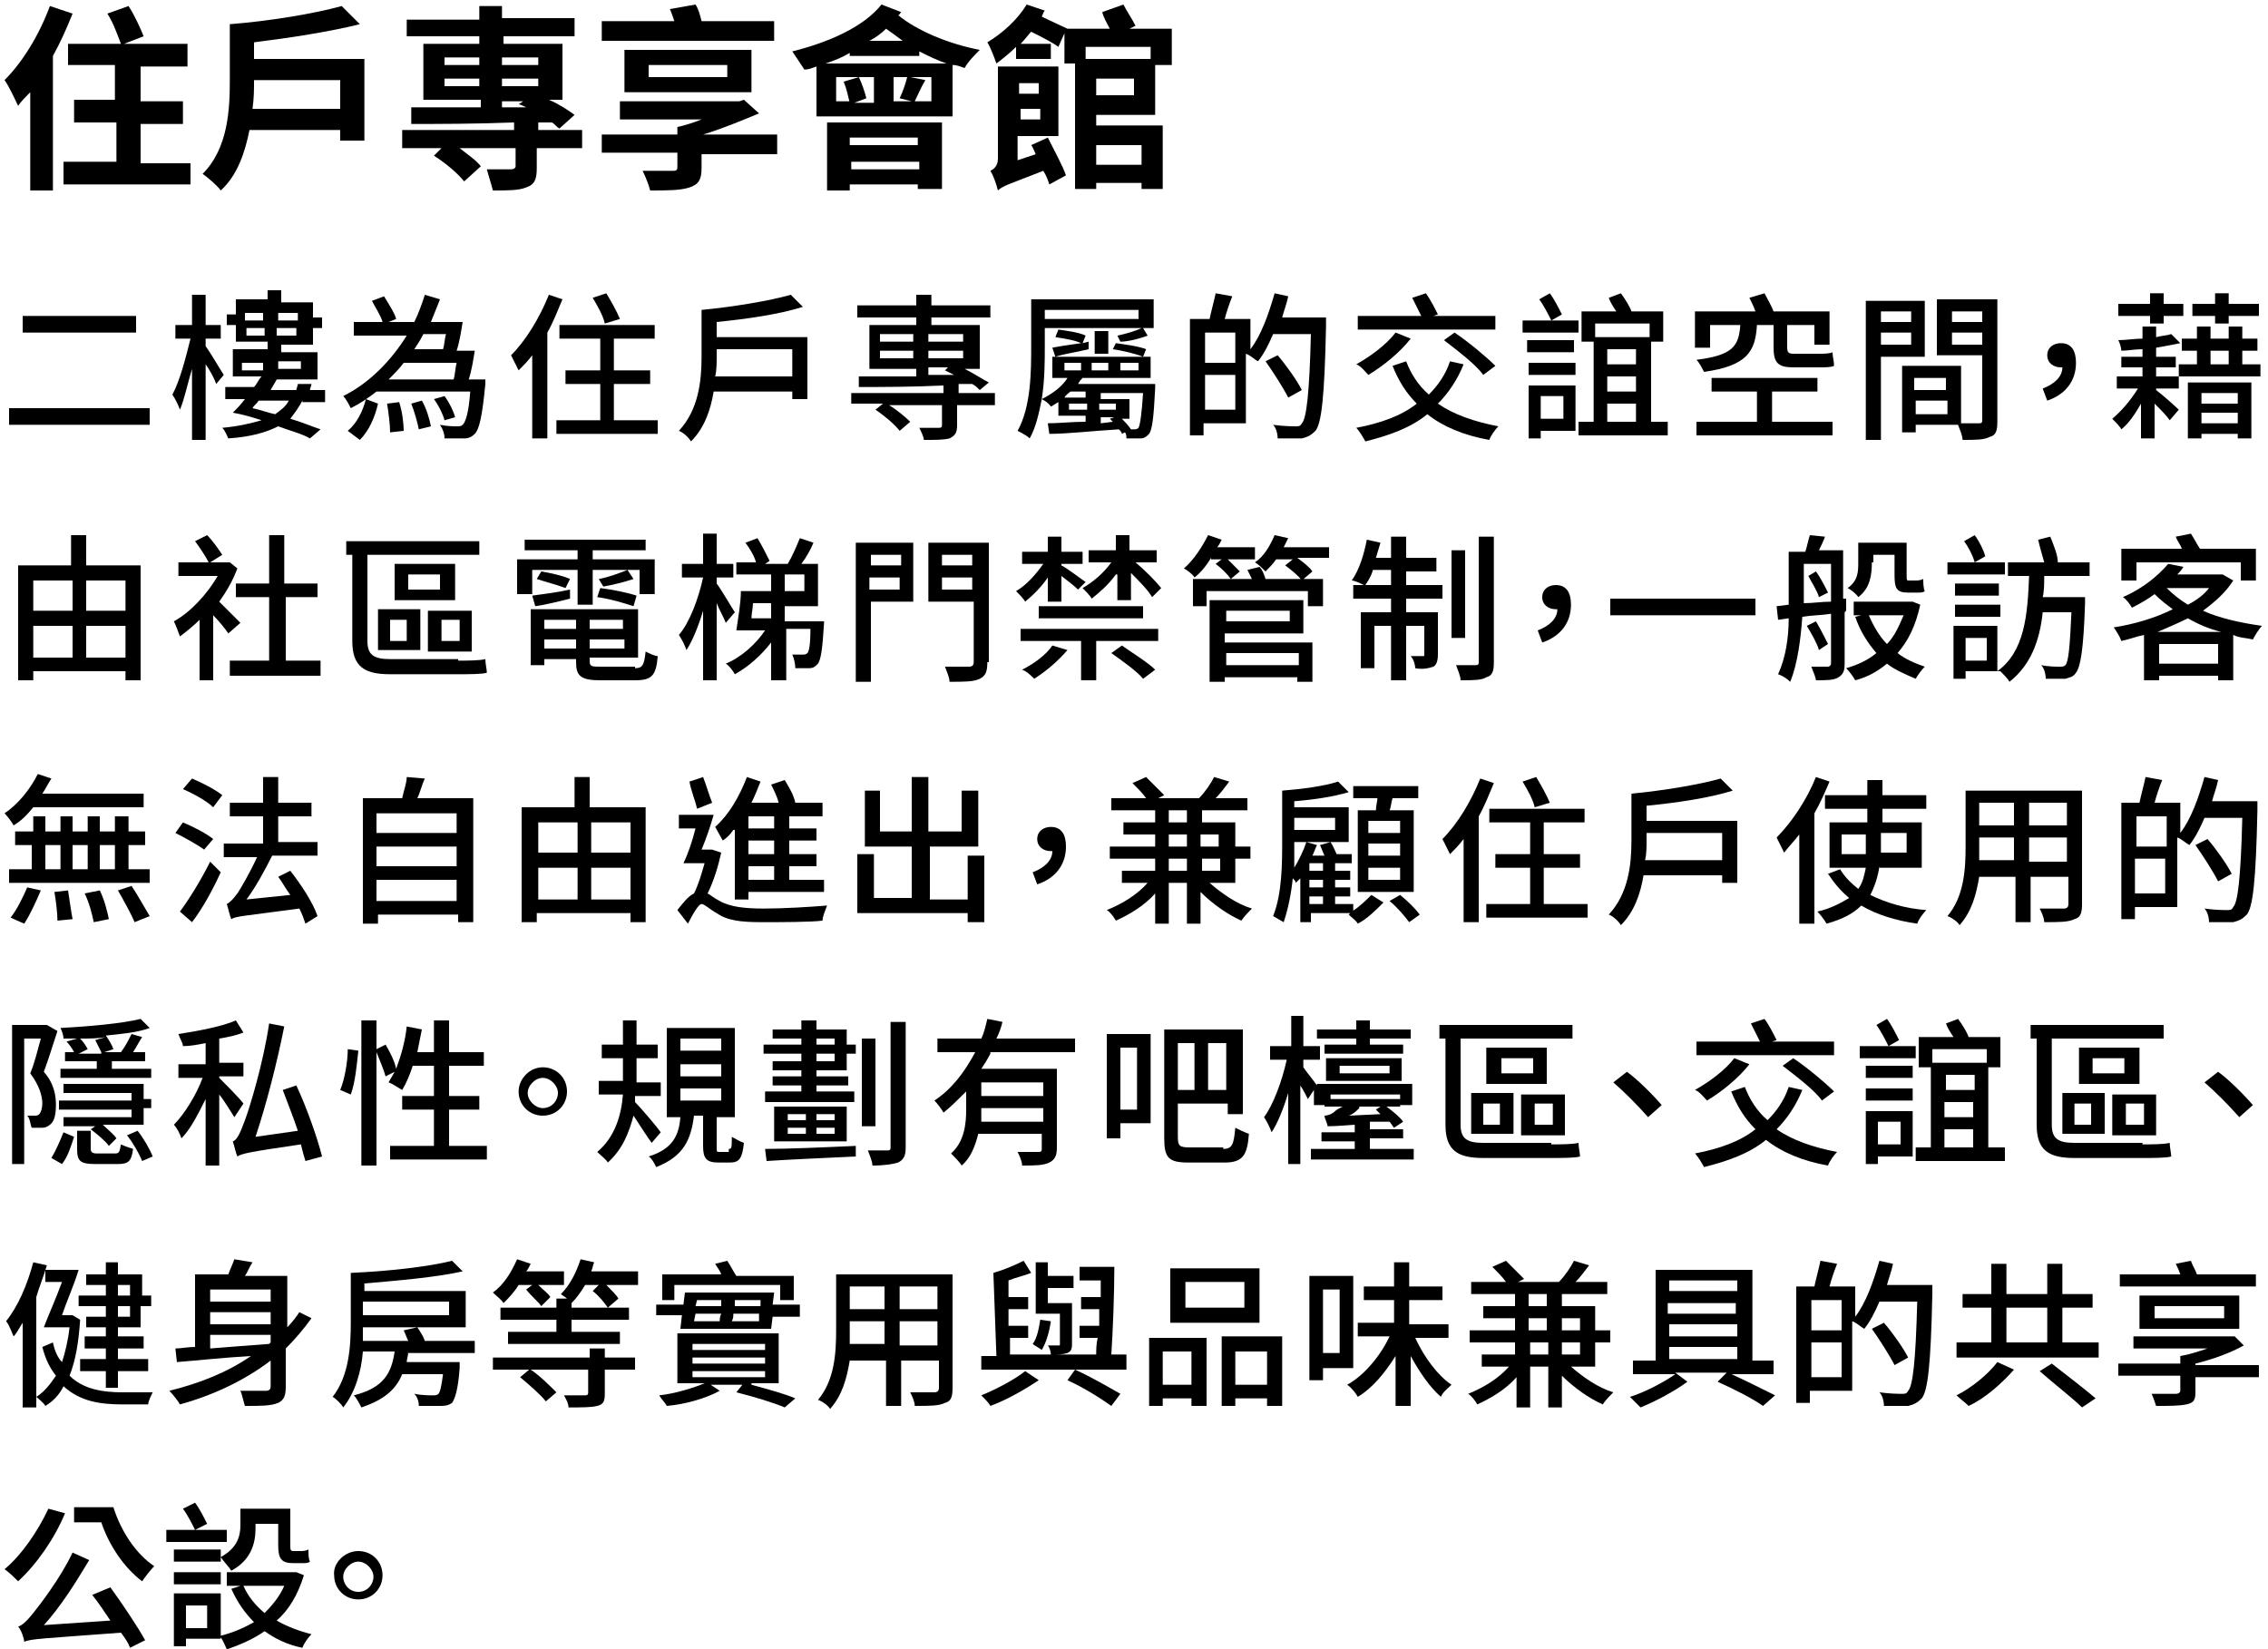 <?xml version="1.0" encoding="utf-8"?>
<!-- Generator: Adobe Illustrator 25.2.3, SVG Export Plug-In . SVG Version: 6.00 Build 0)  -->
<svg version="1.1" id="圖層_1" xmlns="http://www.w3.org/2000/svg" xmlns:xlink="http://www.w3.org/1999/xlink" x="0px" y="0px"
	 viewBox="0 0 150 109.1" style="enable-background:new 0 0 150 109.1;" xml:space="preserve">
<g>
	<path d="M9.9,27v1.1H0.6V27H9.9z M9,20.9V22H1.5v-1.1H9z"/>
	<path d="M14.3,25.4c-0.1-0.3-0.4-0.9-0.7-1.3v5h-0.9v-4.7c-0.3,1-0.5,2-0.8,2.7c-0.1-0.3-0.3-0.7-0.5-1c0.5-0.9,0.9-2.5,1.2-3.7h-1
		v-0.9h1.1v-2h0.9v2h1v0.9h-1v0.5c0.3,0.4,1,1.6,1.2,1.9L14.3,25.4z M20,26.5c-0.2,0.4-0.5,0.8-0.8,1.2c0.7,0.2,1.4,0.5,2,0.7
		l-0.7,0.6c-0.5-0.3-1.3-0.5-2.1-0.8c-0.8,0.4-1.8,0.7-3.3,0.8c-0.1-0.2-0.2-0.5-0.4-0.7c1.1-0.1,1.9-0.3,2.6-0.5
		c-0.6-0.2-1.3-0.4-1.9-0.5c0.2-0.2,0.5-0.5,0.8-0.9h-1.3v-0.8h1.9c0.2-0.2,0.3-0.5,0.5-0.7h-1.9v-1.8h2.3v-0.5h-2.1v-1.1h-0.6v-0.7
		h0.6v-1h2.1v-0.6h0.9V20h2.1v1h0.6v0.7h-0.6v1.1h-2.1v0.5h2.4v1.8h-2.7c-0.1,0.2-0.3,0.5-0.4,0.7h1.7c0-0.1,0.1-0.3,0.1-0.4h0.9
		c0,0.1-0.1,0.3-0.1,0.4h1v0.8H20z M16,24.5h1.4v-0.5H16V24.5z M16.2,20.7v0.5h1.2v-0.5H16.2z M17.5,22.2v-0.5h-1.2v0.5H17.5z
		 M17.1,26.5c-0.1,0.2-0.3,0.3-0.4,0.5c0.5,0.1,1,0.3,1.5,0.4c0.4-0.3,0.7-0.5,0.9-0.9H17.1z M18.4,20.7v0.5h1.3v-0.5H18.4z
		 M19.6,22.2v-0.5h-1.3v0.5H19.6z M18.4,23.9v0.5h1.5v-0.5H18.4z"/>
	<path d="M32.1,25c0,0,0,0.3,0,0.4c-0.2,2.1-0.4,3-0.7,3.3c-0.2,0.2-0.4,0.3-0.7,0.3c-0.3,0-0.8,0-1.3,0c0-0.3-0.1-0.6-0.3-0.9
		c0.5,0.1,0.9,0.1,1.1,0.1c0.2,0,0.3,0,0.4-0.1c0.2-0.2,0.4-0.8,0.5-2.2h-6.2c-0.5,0.4-1.1,0.8-1.7,1.1c-0.1-0.2-0.3-0.6-0.5-0.8
		c1.8-0.9,3.2-2.4,4.2-4h-3.5v-0.9h1.9c-0.1-0.4-0.5-1-0.7-1.4l0.8-0.3c0.3,0.5,0.7,1.1,0.8,1.5l-0.5,0.2h1.7
		c0.3-0.6,0.5-1.2,0.7-1.8l1,0.3c-0.2,0.5-0.4,1-0.6,1.5h2.1c-0.1,0.6-0.2,1.3-0.4,1.9h1.2c-0.1,0.6-0.2,1.3-0.4,1.9H32.1z M23,28.5
		c0.6-0.5,1-1.3,1.2-2.1l0.8,0.3c-0.2,0.9-0.6,1.8-1.2,2.4L23,28.5z M26.4,26.6c0.2,0.6,0.3,1.4,0.3,1.9l-0.9,0.1
		c0-0.5-0.1-1.3-0.2-1.9L26.4,26.6z M26.7,24c-0.3,0.4-0.6,0.7-1,1.1h4.3c0.1-0.3,0.1-0.7,0.2-1.1H26.7z M27.9,26.5
		c0.3,0.5,0.5,1.2,0.6,1.7l-0.8,0.2c-0.1-0.5-0.3-1.2-0.5-1.7L27.9,26.5z M28,22.1c-0.2,0.4-0.4,0.7-0.6,1h1.9
		c0.1-0.3,0.1-0.7,0.2-1H28z M29.4,27.8c-0.1-0.4-0.4-1-0.7-1.4l0.7-0.2c0.3,0.4,0.6,1,0.7,1.4L29.4,27.8z"/>
	<path d="M37.2,19.8c-0.3,0.7-0.6,1.5-1,2.2V29h-1v-5.5c-0.3,0.4-0.6,0.7-0.9,1c-0.1-0.2-0.4-0.8-0.5-1c1-1,1.9-2.5,2.5-4L37.2,19.8
		z M43.5,27.8v0.9h-6.7v-0.9h2.9v-2.4h-2.3v-0.9h2.3v-2.1H37v-0.9h6.3v0.9h-2.7v2.1H43v0.9h-2.4v2.4H43.5z M40,21.4
		c-0.1-0.5-0.5-1.2-0.8-1.7l0.9-0.3c0.3,0.5,0.7,1.2,0.9,1.7L40,21.4z"/>
	<path d="M53.4,22.2v4.2h-1v-0.5h-5.2c-0.2,1.2-0.6,2.4-1.5,3.3c-0.1-0.2-0.5-0.6-0.8-0.7c1.3-1.4,1.5-3.3,1.5-4.9v-3.1
		c2.1-0.2,4.5-0.6,5.9-1l0.8,0.8c-1.6,0.5-3.7,0.8-5.7,1v1H53.4z M52.4,24.9v-1.8h-5v0.5c0,0.4,0,0.9-0.1,1.3H52.4z"/>
	<path d="M65.7,26.8h-2.4v1.3c0,0.5-0.1,0.7-0.5,0.9c-0.4,0.1-0.9,0.1-1.7,0.1c0-0.2-0.2-0.6-0.3-0.8c0.6,0,1.2,0,1.3,0
		c0.2,0,0.2-0.1,0.2-0.2v-1.3h-3.5c0.5,0.3,1.1,0.8,1.4,1.1l-0.7,0.6c-0.3-0.4-1-1-1.6-1.4l0.5-0.4h-2.1V26h6.1v-0.5
		c-2.1,0.1-4.1,0.1-5.6,0.1l0-0.7c1,0,2.4,0,3.8,0v-0.5h-3.1v-2.9h3.1v-0.5h-3.9v-0.8h3.9v-0.7h1v0.7h3.9v0.8h-3.9v0.5h3.2v2.9h-1
		c0.6,0.3,1.2,0.7,1.6,0.9l-0.6,0.5c-0.1-0.1-0.3-0.3-0.5-0.4l-0.9,0V26h2.4V26.8z M58.2,22.6h2.2v-0.5h-2.2V22.6z M60.4,23.7v-0.5
		h-2.2v0.5H60.4z M61.4,22.1v0.5h2.3v-0.5H61.4z M63.7,23.2h-2.3v0.5h2.3V23.2z M61.4,24.8l1.7,0c-0.2-0.1-0.4-0.2-0.6-0.3l0.2-0.2
		h-1.3V24.8z"/>
	<path d="M76.4,25.4c0,0,0,0.2,0,0.3c-0.1,2-0.2,2.7-0.4,3c-0.2,0.2-0.3,0.3-0.6,0.3c-0.2,0-0.5,0-0.9,0c0-0.1,0-0.3-0.1-0.4
		l-0.2,0.1c0-0.1-0.1-0.2-0.2-0.3c-1.7,0.1-3.4,0.3-4.6,0.3l-0.1-0.7c0.7,0,1.6-0.1,2.5-0.1v-0.4H70v-0.9c-0.2,0.1-0.3,0.2-0.5,0.3
		c-0.1-0.2-0.4-0.4-0.6-0.5c-0.2,1-0.4,1.9-0.8,2.6c-0.2-0.2-0.6-0.4-0.8-0.5c0.9-1.6,0.9-4,0.9-5.6v-3.1h8.1v1.9h-0.7l0.3,0.5
		c-0.5,0.2-1.3,0.4-1.8,0.4l-0.2-0.4c0.5-0.1,1.2-0.3,1.6-0.5h-6.4v1.2c0,1,0,2.2-0.2,3.5c0.8-0.4,1.4-0.9,1.7-1.4h-1v-1.4h6.5V25
		h-4.5c-0.1,0.1-0.2,0.2-0.3,0.4H76.4z M69.1,20.5v0.6h6.2v-0.6H69.1z M69.6,23c0.5-0.1,1.2-0.2,1.9-0.3c-0.4-0.2-1.1-0.3-1.7-0.4
		l0.2-0.5c0.7,0.1,1.4,0.2,1.8,0.4l-0.2,0.5l0.4-0.1l0,0.5c-0.8,0.2-1.6,0.3-2.2,0.5L69.6,23z M70.4,24.5h1.1V24h-1.1V24.5z
		 M70.8,25.9c-0.1,0.1-0.3,0.2-0.4,0.4h1.4v-0.4H70.8z M71.9,27.1v-0.4h-1.2v0.4H71.9z M72.2,24.5h1.1V24h-1.1V24.5z M72.4,23.4
		v-1.5h0.9v1.5H72.4z M74.1,27.6c0.2,0.2,0.5,0.5,0.7,0.8c0.1,0,0.1,0,0.2,0c0.1,0,0.2,0,0.3-0.1c0.1-0.2,0.2-0.8,0.3-2.3h-2.8v0.4
		h1.9v1.3H74.1z M73.8,26.7h-1.1v0.4h1.1V26.7z M73.6,27.9c-0.1-0.1-0.1-0.1-0.2-0.2l0.3-0.1h-0.9v0.4L73.6,27.9z M73.8,22.7
		c0.7,0.1,1.5,0.2,2,0.4l-0.2,0.5c-0.5-0.2-1.3-0.4-2-0.5L73.8,22.7z M74.1,24.5h1.2V24h-1.2V24.5z"/>
	<path d="M87.7,21.1c0,0,0,0.3,0,0.5c-0.1,4.7-0.3,6.4-0.7,6.9c-0.3,0.3-0.5,0.4-0.9,0.5c-0.4,0-1,0-1.6,0c0-0.3-0.1-0.7-0.3-0.9
		c0.7,0.1,1.3,0.1,1.5,0.1c0.2,0,0.3,0,0.4-0.2c0.3-0.3,0.5-1.9,0.6-5.9h-2.5c-0.3,0.7-0.6,1.3-1,1.8c-0.2-0.1-0.5-0.4-0.8-0.5V28
		h-2.8v0.8h-0.9v-7.7H80c0.1-0.5,0.3-1.2,0.4-1.7l1.1,0.2c-0.2,0.5-0.4,1.1-0.5,1.5h1.7v2c0.7-0.9,1.2-2.3,1.6-3.7l0.9,0.2
		c-0.1,0.5-0.3,1-0.4,1.4H87.7z M79.7,22v2h2v-2H79.7z M81.7,27.1v-2.3h-2v2.3H81.7z M85.2,26.3c-0.3-0.6-1-1.7-1.5-2.4l0.8-0.4
		c0.6,0.7,1.3,1.7,1.6,2.3L85.2,26.3z"/>
	<path d="M96.8,24.1c-0.4,1-1,1.9-1.7,2.6c1,0.7,2.4,1.2,4,1.5c-0.2,0.2-0.5,0.6-0.6,0.9c-1.7-0.3-3.1-0.9-4.1-1.7
		c-1.1,0.9-2.5,1.4-4.1,1.8c-0.1-0.2-0.4-0.7-0.6-0.9c1.6-0.3,3-0.8,4-1.6c-0.7-0.7-1.2-1.5-1.6-2.5l0.9-0.3
		c0.3,0.8,0.8,1.6,1.5,2.2c0.6-0.6,1.1-1.3,1.4-2.2L96.8,24.1z M93.3,22.4c-0.7,0.9-1.8,1.8-2.8,2.4c-0.2-0.2-0.5-0.6-0.8-0.7
		c0.9-0.5,2-1.3,2.6-2.1L93.3,22.4z M98.8,21.8h-9v-0.9H94c-0.2-0.4-0.4-0.8-0.6-1.2l0.9-0.3c0.3,0.4,0.6,1,0.8,1.4l-0.3,0.1h4.1
		V21.8z M96.2,22c0.9,0.6,2.1,1.6,2.7,2.2l-0.8,0.6c-0.5-0.7-1.7-1.6-2.6-2.3L96.2,22z"/>
	<path d="M102.6,21.2h1.8V22h-3.7v-0.8H102.6c-0.2-0.4-0.5-1-0.8-1.4l0.7-0.4c0.3,0.4,0.6,1,0.8,1.4L102.6,21.2z M104.2,28.5h-2.3
		v0.5h-0.8v-3.5h3.1V28.5z M104.1,23.3h-3.1v-0.8h3.1V23.3z M101.1,24h3.1v0.8h-3.1V24z M101.9,26.2v1.5h1.5v-1.5H101.9z
		 M110.3,27.9v0.9h-5.9v-0.9h1v-5.3h-0.8v-2h2.3c-0.2-0.3-0.4-0.6-0.5-0.9l0.8-0.3c0.3,0.4,0.6,0.9,0.7,1.2h2.1v2h-0.8v5.3H110.3z
		 M105.5,21.4v0.9h3.6v-0.9H105.5z M108.2,23.1h-1.9v1h1.9V23.1z M106.3,25.9h1.9v-1h-1.9V25.9z M106.3,27.9h1.9v-1.2h-1.9V27.9z"/>
	<path d="M113.1,23h-1v-2.4h4c-0.1-0.3-0.3-0.7-0.4-0.9l1-0.3c0.2,0.4,0.5,0.9,0.6,1.2h3.7v2.2h-1v-1.3h-1.8V23
		c0,0.3,0.1,0.4,0.4,0.4h1.7c0.3,0,0.7,0,0.9-0.1c0,0.3,0.1,0.6,0.1,0.9c-0.2,0.1-0.6,0.1-1,0.1h-1.7c-1,0-1.3-0.3-1.3-1.3v-1.5
		h-1.1c-0.1,1.8-0.7,2.7-3.5,3.1c-0.1-0.2-0.3-0.6-0.5-0.8c2.4-0.3,2.8-0.9,2.9-2.3h-2V23z M117.2,27.9h4v0.9h-9v-0.9h4v-2h-3V25h7
		v0.9h-3V27.9z"/>
	<path d="M124.4,23.5v5.6h-1v-9.2h3.9v3.7H124.4z M124.4,20.6v0.7h2v-0.7H124.4z M126.4,22.8V22h-2v0.8H126.4z M132.1,27.9
		c0,0.6-0.1,0.9-0.5,1c-0.4,0.2-0.9,0.2-1.8,0.2c0-0.3-0.2-0.7-0.3-1h-2.8v0.5h-0.9v-4.4h3.9v3.8c0.5,0,1,0,1.2,0
		c0.2,0,0.2-0.1,0.2-0.2v-4.3h-3v-3.7h4V27.9z M126.6,25v0.8h2.1V25H126.6z M128.8,27.4v-0.9h-2.1v0.9H128.8z M129.1,20.6v0.7h2
		v-0.7H129.1z M131.1,22.8V22h-2v0.8H131.1z"/>
	<path d="M135.1,25.7c0.8-0.3,1.3-0.8,1.3-1.4c0,0-0.1,0-0.1,0c-0.5,0-0.9-0.3-0.9-0.8c0-0.5,0.4-0.8,0.9-0.8c0.7,0,1,0.5,1,1.3
		c0,1.2-0.7,2.1-1.9,2.5L135.1,25.7z"/>
	<path d="M142.6,24.9h1.5v0.8h-1.5v0.1c0.4,0.3,1.3,1.1,1.5,1.3l-0.6,0.7c-0.2-0.3-0.6-0.7-1-1.1v2.3h-0.9v-2.3
		c-0.4,0.7-0.8,1.3-1.3,1.7c-0.1-0.2-0.4-0.5-0.6-0.7c0.6-0.5,1.2-1.2,1.7-2H140v-0.8h1.7v-0.6h-1.4v-0.7h1.4v-0.5
		c-0.5,0-1,0.1-1.4,0.1c0-0.2-0.1-0.5-0.2-0.7c0.5,0,1.1-0.1,1.6-0.1v-0.8h0.9v0.7c0.4-0.1,0.7-0.1,1-0.2l0.6,0.6
		c-0.5,0.1-1,0.2-1.6,0.3v0.6h1.3v0.7h-1.3V24.9z M142.2,20.9h-2.1v-0.8h2.1v-0.7h0.9v0.7h1.3v0.8h-1.3v0.5h-0.9V20.9z M149.5,24.1
		v0.8h-5.4v-0.8h1.2v-0.9h-1v-0.8h1v-0.8h0.9v0.8h1.2v-0.8h0.9v0.8h1v0.8h-1v0.9H149.5z M144.7,25.3h4.2V29H148v-0.3h-2.4V29h-0.9
		V25.3z M146.4,20.9H145v-0.8h1.5v-0.7h0.9v0.7h2v0.8h-2v0.5h-0.9V20.9z M145.6,26v0.7h2.4V26H145.6z M148,28v-0.7h-2.4V28H148z
		 M146.2,24.1h1.2v-0.9h-1.2V24.1z"/>
	<path d="M9.3,37.4V45h-1v-0.6H2.2v0.6h-1v-7.6h3.5v-2h1v2H9.3z M2.2,38.4v2h2.6v-2H2.2z M2.2,43.5h2.6v-2.1H2.2V43.5z M5.7,38.4v2
		h2.6v-2H5.7z M8.3,43.5v-2.1H5.7v2.1H8.3z"/>
	<path d="M15.1,41.9c-0.2-0.3-0.6-0.8-1-1.2v4.3h-0.9V41c-0.4,0.4-0.9,0.8-1.3,1.1c-0.1-0.3-0.3-0.8-0.4-1c1.1-0.6,2.2-1.8,2.9-3
		h-2.6v-0.9h2c-0.2-0.4-0.6-1-0.9-1.4l0.8-0.4c0.4,0.4,0.8,1,1,1.3l-0.8,0.5h1.1l0.2,0l0.5,0.4c-0.3,0.8-0.7,1.5-1.2,2.2
		c0.4,0.4,1.2,1.2,1.4,1.4L15.1,41.9z M21.2,43.7v1h-6v-1h2.6v-4.2h-2.2v-0.9h2.2v-3.2h1v3.2H21v0.9h-2.1v4.2H21.2z"/>
	<path d="M30.3,43.7c0.6,0,1.4,0,1.8-0.1c0,0.3,0.1,0.7,0.1,0.9c-0.3,0.1-1.2,0.1-2,0.1h-4.4c-1.7,0-2.5-0.5-2.5-2.2v-5.7h-0.4v-0.9
		h8.8v0.9h-7.4v5.7c0,0.9,0.4,1.2,1.5,1.2H30.3z M25,40.3h2.8v2.7H25V40.3z M25.8,42.4h1.1V41h-1.1V42.4z M30.1,39.7h-4v-2.4h4V39.7
		z M29.1,38H27v1h2.1V38z M31.2,43.1h-2.9v-2.7h2.9V43.1z M30.4,41h-1.2v1.4h1.2V41z"/>
	<path d="M35.1,39.3h-0.9v-2.3h4v-0.6h-3.5v-0.7h8v0.7h-3.5v0.6h4.1v2.3h-1v-1.6h-3.1V40h-1v-2.3h-3V39.3z M42,44.2
		c0.5,0,0.6-0.2,0.7-1.1c0.2,0.1,0.6,0.3,0.8,0.3c-0.1,1.3-0.4,1.6-1.5,1.6h-2.3c-1.3,0-1.6-0.3-1.6-1.2v-0.2H36V44h-0.9v-3.7h7.1
		v3.2H39v0.2c0,0.4,0.1,0.4,0.8,0.4H42z M35.2,39.4c0.7-0.1,1.6-0.2,2.5-0.4l0,0.6c-0.8,0.2-1.6,0.4-2.3,0.5L35.2,39.4z M35.8,37.8
		c0.6,0.1,1.5,0.3,1.9,0.5l-0.3,0.6c-0.5-0.2-1.3-0.4-1.9-0.6L35.8,37.8z M36,41v0.6h2.1V41H36z M38.1,42.9v-0.6H36v0.6H38.1z
		 M41.3,41H39v0.6h2.2V41z M41.3,42.9v-0.6H39v0.6H41.3z M41.9,40.1c-0.6-0.2-1.6-0.5-2.4-0.6l0.2-0.6c0.8,0.1,1.8,0.3,2.4,0.5
		L41.9,40.1z M41.9,38.3c-0.6,0.2-1.4,0.4-2,0.5l-0.3-0.5c0.6-0.1,1.4-0.4,1.9-0.6L41.9,38.3z"/>
	<path d="M48,41.2c-0.1-0.3-0.4-0.8-0.6-1.3v5.1h-0.9v-4.6c-0.3,1-0.7,2-1.1,2.6c-0.1-0.3-0.3-0.7-0.5-1c0.7-0.8,1.3-2.4,1.6-3.8
		h-1.4v-0.9h1.4v-2h0.9v2h1.1v0.9h-1.1v0.4c0.3,0.4,1,1.6,1.2,1.9L48,41.2z M54.5,40.9c0,0,0,0.2,0,0.3c-0.1,1.7-0.2,2.4-0.4,2.7
		c-0.2,0.2-0.3,0.3-0.6,0.3c-0.2,0-0.5,0-0.9,0c0-0.3-0.1-0.7-0.2-0.9c0.3,0,0.6,0,0.7,0c0.1,0,0.2,0,0.3-0.1
		c0.1-0.1,0.2-0.5,0.2-1.6h-1.6v3.4H51v-2.5c-0.7,0.9-1.5,1.6-2.4,2.1c-0.1-0.2-0.4-0.6-0.6-0.7c1-0.4,2-1.3,2.6-2.2h-1.9
		c0.1-0.7,0.3-1.8,0.3-2.6h2v-1.1h-2.3v-0.8H50c-0.1-0.4-0.4-0.9-0.7-1.3l0.8-0.3c0.3,0.5,0.6,1.1,0.8,1.5l-0.3,0.2h1.5
		c0.3-0.5,0.6-1.2,0.8-1.7l0.9,0.3c-0.2,0.5-0.5,1-0.8,1.4h1.1v2.8h-2.2v1H54.5z M49.8,39.9c0,0.3-0.1,0.7-0.1,1H51v-1H49.8z
		 M51.9,39.1h1.3v-1.1h-1.3V39.1z"/>
	<path d="M60.5,39.8h-2.9v5.3h-1v-9.2h3.8V39.8z M57.6,36.7v0.7h2v-0.7H57.6z M59.5,39v-0.8h-2V39H59.5z M65.3,43.8
		c0,0.6-0.1,0.9-0.5,1.1c-0.4,0.2-1,0.2-2,0.2c0-0.3-0.2-0.7-0.3-1c0.7,0,1.4,0,1.6,0c0.2,0,0.3-0.1,0.3-0.3v-4h-3v-3.9h4V43.8z
		 M62.3,36.7v0.7h2v-0.7H62.3z M64.3,39v-0.8h-2V39H64.3z"/>
	<path d="M69.3,38.2c-0.4,0.6-1,1.2-1.5,1.6c-0.1-0.2-0.4-0.5-0.6-0.7c0.7-0.4,1.3-1.1,1.8-1.8h-1.4v-0.8h1.7v-1h0.9v1h1.4v0.8h-1.4
		v0.1c0.4,0.2,1.3,0.9,1.6,1.1L71.3,39c-0.2-0.2-0.7-0.6-1.1-0.9v1.7h-0.9V38.2z M67.5,41.6h9.1v0.8h-4.1v2.6h-1v-2.6h-4V41.6z
		 M70.6,43c-0.6,0.7-1.4,1.4-2.2,1.9c-0.2-0.2-0.5-0.5-0.8-0.6c0.8-0.4,1.6-1,2-1.6L70.6,43z M68.7,40.1h6.9v0.8h-6.9V40.1z
		 M73.8,38c-0.5,0.7-1.1,1.2-1.6,1.6c-0.1-0.2-0.4-0.5-0.6-0.7c0.7-0.4,1.4-1,1.9-1.7H72v-0.8h1.8v-1h0.9v1h1.8v0.8h-1.4
		c0.6,0.5,1.3,1.2,1.7,1.7l-0.6,0.6c-0.3-0.5-0.9-1.1-1.4-1.6v1.8h-0.9V38z M74.2,42.7c0.7,0.5,1.7,1.1,2.2,1.6l-0.8,0.6
		c-0.4-0.5-1.4-1.2-2.1-1.7L74.2,42.7z"/>
	<path d="M80.1,36.9c-0.3,0.5-0.7,1-1.1,1.3c-0.1-0.2-0.5-0.5-0.7-0.6c0.6-0.5,1.2-1.4,1.6-2.2l0.9,0.3c-0.1,0.2-0.2,0.4-0.3,0.5
		h2.5v0.8h-1.8c0.3,0.3,0.6,0.6,0.8,0.8l-0.6,0.5c-0.2-0.3-0.6-0.7-1-1l0.4-0.3H80.1z M83.3,37.5c0.2,0.2,0.3,0.5,0.4,0.8h3.8v1.8
		h-1v-1h-6.7v1h-0.9v-1.8h3.9c-0.1-0.2-0.2-0.4-0.3-0.6L83.3,37.5z M81.1,42.5h5.7v2.6h-1v-0.3h-4.8v0.3h-1v-5.4h6.2v2.2h-5.2V42.5z
		 M81.1,40.4v0.7h4.2v-0.7H81.1z M81.1,43.2V44h4.8v-0.8H81.1z M87.9,36.1v0.8h-2.1c0.4,0.3,0.8,0.6,1,0.9l-0.7,0.6
		c-0.2-0.3-0.7-0.7-1.1-1l0.5-0.4h-1.1c-0.2,0.3-0.5,0.6-0.7,0.8c-0.2-0.2-0.5-0.5-0.7-0.6c0.6-0.4,1-1.1,1.3-1.8l0.9,0.2
		c-0.1,0.2-0.2,0.4-0.3,0.6H87.9z"/>
	<path d="M93,38.7h2.4v0.9H93v0.9h2.1v2.8c0,0.4-0.1,0.7-0.3,0.8c-0.3,0.1-0.7,0.2-1.2,0.1c0-0.2-0.1-0.6-0.3-0.8c0.4,0,0.7,0,0.8,0
		c0.1,0,0.1,0,0.1-0.1v-1.9H93v3.6H92v-3.6h-1.1v2.8H90v-3.7h2v-0.9h-2.5v-0.9h0.7c-0.2-0.1-0.6-0.3-0.8-0.3c0.5-0.7,0.8-1.7,1-2.7
		l0.9,0.2c-0.1,0.3-0.2,0.7-0.3,1H92v-1.4H93v1.4h2v0.9h-2V38.7z M92,38.7v-1h-1.2c-0.1,0.4-0.3,0.7-0.5,1H92z M96.9,42.2H96v-5.8
		h0.9V42.2z M98.8,35.6v8.2c0,0.6-0.1,0.9-0.5,1C98,45,97.4,45,96.6,45c0-0.3-0.2-0.7-0.3-1c0.6,0,1.2,0,1.3,0
		c0.2,0,0.2-0.1,0.2-0.2v-8.3H98.8z"/>
	<path d="M101.7,41.7c0.8-0.3,1.3-0.8,1.3-1.4c0,0-0.1,0-0.1,0c-0.5,0-0.9-0.3-0.9-0.8c0-0.5,0.4-0.8,0.9-0.8c0.7,0,1,0.5,1,1.3
		c0,1.2-0.7,2.1-1.9,2.5L101.7,41.7z"/>
	<path d="M116.1,39.6v1.1h-9.6v-1.1H116.1z"/>
	<path d="M122,40.5v3.4c0,0.5-0.1,0.7-0.4,0.9c-0.3,0.2-0.8,0.2-1.5,0.2c0-0.2-0.2-0.6-0.3-0.9c0.5,0,1,0,1.1,0
		c0.1,0,0.2-0.1,0.2-0.2v-3.3c-0.6,0.1-1.3,0.1-1.9,0.2c-0.1,1.4-0.3,3.1-0.8,4.3c-0.2-0.2-0.5-0.4-0.8-0.5c0.5-1.1,0.7-2.4,0.7-3.7
		l-0.7,0.1l-0.1-0.9l0.8-0.1v-0.4v-3.1h1.1c0.1-0.3,0.2-0.8,0.3-1.1l1,0.1c-0.1,0.3-0.3,0.7-0.4,0.9h1.6v3.2l0.2,0l0,0.8L122,40.5z
		 M119.3,39.9c0.6,0,1.2-0.1,1.8-0.1v-2.5h-1.8v2.3V39.9z M120.1,37.8c0.3,0.4,0.6,1,0.8,1.4l-0.6,0.3c-0.1-0.4-0.5-1-0.7-1.4
		L120.1,37.8z M120.3,43c-0.1-0.4-0.5-1.1-0.8-1.6l0.6-0.3c0.3,0.5,0.6,1.1,0.8,1.5L120.3,43z M127,40c-0.3,1.4-0.8,2.4-1.5,3.2
		c0.5,0.4,1.2,0.7,1.8,0.9c-0.2,0.2-0.5,0.6-0.6,0.8c-0.7-0.3-1.4-0.6-1.9-1c-0.6,0.5-1.3,0.9-2.1,1.1c-0.1-0.2-0.4-0.6-0.6-0.8
		c0.7-0.2,1.4-0.5,2-1c-0.6-0.7-1.1-1.5-1.4-2.4l0.4-0.1h-0.5v-0.9h3.7l0.2,0L127,40z M123.8,37.2c0,0.8-0.1,1.7-0.9,2.3
		c-0.1-0.2-0.5-0.5-0.7-0.6c0.7-0.5,0.7-1.1,0.7-1.7v-1.3h3.2V38c0,0.3,0,0.4,0.1,0.4h0.5c0.1,0,0.3,0,0.5-0.1c0,0.2,0,0.6,0.1,0.8
		c-0.1,0.1-0.3,0.1-0.5,0.1h-0.6c-0.8,0-0.9-0.3-0.9-1.2v-1.3h-1.4V37.2z M123.6,40.7c0.3,0.7,0.7,1.4,1.2,1.9
		c0.5-0.5,0.8-1.2,1.1-1.9H123.6z"/>
	<path d="M132.6,38h-3.8v-0.8h1.8c-0.1-0.4-0.4-1-0.7-1.4l0.7-0.4c0.3,0.4,0.6,1,0.7,1.4l-0.7,0.4h2V38z M135.2,38.1
		c0,0.5,0,1-0.1,1.4h2.8c0,0,0,0.3,0,0.4c-0.1,3.1-0.3,4.2-0.6,4.6c-0.2,0.3-0.4,0.3-0.7,0.4c-0.3,0-0.8,0-1.3,0
		c0-0.3-0.1-0.7-0.3-0.9c0.5,0.1,1,0.1,1.2,0.1c0.2,0,0.3,0,0.4-0.1c0.2-0.2,0.3-1.2,0.4-3.5h-1.9c-0.2,1.9-0.8,3.5-2.2,4.6
		c-0.1-0.2-0.4-0.5-0.6-0.7v0H130v0.5h-0.8v-3.5h2.9v3c1.8-1.3,2-3.7,2.1-6.3h-1.4v-0.9h2.4c-0.1-0.4-0.3-1-0.4-1.5l0.8-0.2
		c0.2,0.5,0.5,1.2,0.5,1.7l-0.1,0h2.2v0.9H135.2z M132.2,38.6v0.8h-2.9v-0.8H132.2z M129.3,40h3v0.8h-3V40z M131.4,42.2H130v1.5h1.4
		V42.2z"/>
	<path d="M147.7,38.4c-0.5,0.8-1.2,1.4-2,2c1.1,0.5,2.5,0.8,3.9,1c-0.2,0.2-0.5,0.7-0.6,0.9c-0.4-0.1-0.9-0.1-1.3-0.3v3h-1v-0.3
		h-3.9v0.3h-1v-3c-0.5,0.1-1,0.3-1.5,0.4c-0.1-0.3-0.3-0.6-0.5-0.9c1.3-0.2,2.7-0.6,3.9-1.2c-0.4-0.3-0.8-0.6-1.2-1
		c-0.4,0.3-0.9,0.6-1.5,0.9c-0.1-0.2-0.4-0.6-0.6-0.7c1.4-0.6,2.4-1.5,3-2.2l1,0.2c-0.1,0.2-0.3,0.4-0.4,0.5h2.8l0.2,0L147.7,38.4z
		 M141.3,38.4h-1v-2.1h4c-0.1-0.3-0.3-0.5-0.4-0.8l1-0.2c0.2,0.3,0.4,0.7,0.6,1h3.7v2.1h-1v-1.2h-6.9V38.4z M146.9,41.8
		c-0.8-0.2-1.5-0.5-2.2-0.9c-0.6,0.3-1.3,0.6-2,0.9H146.9z M146.7,43.9v-1.3h-3.9v1.3H146.7z M143.3,38.9c0.4,0.4,0.9,0.8,1.4,1.1
		c0.6-0.3,1.1-0.7,1.4-1.1L143.3,38.9L143.3,38.9z"/>
	<path d="M2.2,53.4c-0.4,0.5-0.8,0.9-1.3,1.2c-0.1-0.2-0.4-0.6-0.6-0.8c0.9-0.6,1.7-1.6,2.2-2.6l0.9,0.3c-0.2,0.3-0.4,0.7-0.6,1h6.7
		v0.9H2.2z M9.9,57.5v0.9H0.6v-0.9h1.5v-1.6H1V55h1.2V54H3V55H4V54h0.8V55h1V54h0.8V55h1V54h0.9V55h1.1v0.9H8.5v1.6H9.9z M0.7,60.7
		c0.4-0.5,0.8-1.3,1.1-2l0.9,0.2c-0.3,0.7-0.7,1.6-1.1,2.2L0.7,60.7z M3,57.5H4v-1.6H3V57.5z M4.5,58.9c0.1,0.6,0.2,1.4,0.3,1.9
		l-1,0.1c0-0.5-0.1-1.3-0.2-1.9L4.5,58.9z M4.8,55.9v1.6h1v-1.6H4.8z M6.6,58.9c0.3,0.6,0.5,1.4,0.6,1.9l-1,0.2
		c-0.1-0.5-0.3-1.3-0.6-1.9L6.6,58.9z M6.6,55.9v1.6h1v-1.6H6.6z M8.7,58.6c0.4,0.6,0.9,1.5,1.2,2l-1,0.4c-0.2-0.5-0.7-1.4-1.1-2.1
		L8.7,58.6z"/>
	<path d="M13.5,56.2c-0.4-0.3-1.3-0.8-1.9-1.1l0.5-0.7c0.7,0.3,1.5,0.7,2,1.1L13.5,56.2z M11.9,60.3c0.6-0.8,1.4-2.1,2-3.3l0.7,0.7
		c-0.5,1.1-1.2,2.4-1.9,3.3L11.9,60.3z M12.7,51.5c0.7,0.3,1.5,0.7,2,1.1l-0.6,0.8c-0.4-0.4-1.3-0.9-2-1.2L12.7,51.5z M20.2,61.1
		c-0.1-0.3-0.2-0.6-0.4-1c-3.7,0.5-4.2,0.5-4.5,0.7c-0.1-0.2-0.2-0.7-0.3-1c0.2-0.1,0.4-0.3,0.7-0.7c0.2-0.3,0.8-1.3,1.3-2.4h-2.2
		v-0.9h2.6V54h-2.2v-0.9h2.2v-1.7h1v1.7h2.2V54h-2.2v1.7h2.6v0.9H18c-0.5,1-1.1,2.1-1.7,2.9l2.9-0.3c-0.3-0.4-0.5-0.8-0.8-1.2
		l0.8-0.4c0.7,0.9,1.5,2.1,1.8,3L20.2,61.1z"/>
	<path d="M31.3,52.8V61h-1v-0.5h-5.3v0.6h-1v-8.3h2.6c0.1-0.5,0.3-1,0.3-1.4l1.2,0.1c-0.2,0.4-0.3,0.9-0.5,1.3H31.3z M24.9,53.8v1.3
		h5.3v-1.3H24.9z M24.9,56v1.3h5.3V56H24.9z M30.2,59.6v-1.4h-5.3v1.4H30.2z"/>
	<path d="M42.7,53.4V61h-1v-0.6h-6.2v0.6h-1v-7.6h3.5v-2h1v2H42.7z M35.6,54.4v2h2.6v-2H35.6z M35.6,59.5h2.6v-2.1h-2.6V59.5z
		 M39.1,54.4v2h2.6v-2H39.1z M41.7,59.5v-2.1h-2.6v2.1H41.7z"/>
	<path d="M47.7,56.4c-0.2,0.9-0.5,1.9-0.9,2.7c0.2,0.1,0.4,0.3,0.8,0.5c0.7,0.4,1.7,0.5,2.9,0.5c1.3,0,3-0.1,4.2-0.2
		c-0.1,0.3-0.3,0.7-0.3,1c-0.8,0.1-2.7,0.1-4,0.1c-1.4,0-2.3-0.1-3-0.6c-0.4-0.2-0.8-0.6-1-0.6c-0.2,0-0.6,0.7-0.9,1.3l-0.7-0.9
		c0.4-0.5,0.7-0.9,1.1-1.1c0.3-0.6,0.5-1.3,0.7-2h-1.4c0.3-0.6,0.6-1.5,0.8-2.3h-1.1v-0.9h2.3c-0.2,0.7-0.5,1.6-0.8,2.3h0.6l0.1,0
		L47.7,56.4z M46.1,53.5c-0.1-0.5-0.4-1.2-0.5-1.8l0.9-0.3c0.2,0.5,0.4,1.2,0.6,1.7L46.1,53.5z M48.5,54.9c-0.2,0.3-0.4,0.5-0.7,0.7
		c-0.1-0.2-0.4-0.7-0.5-0.9c0.9-0.8,1.6-2,2.1-3.3l0.9,0.3c-0.2,0.5-0.4,1-0.6,1.4h1.8c-0.1-0.4-0.3-0.8-0.5-1.2l0.9-0.3
		c0.3,0.5,0.6,1,0.7,1.5h1.8V54h-2.2v0.8h1.8v0.8h-1.8v0.9h1.8v0.8h-1.8v0.9h2.3V59h-5v0.5h-0.9V54.9z M51.2,54h-1.7v0.8h1.7V54z
		 M51.2,55.6h-1.7v0.9h1.7V55.6z M51.2,57.3h-1.7v0.9h1.7V57.3z"/>
	<path d="M65.1,56.6v4.4H64v-0.6h-7.3v-3.9h1.1v2.9h2.5V56h-3.1v-3.7h1v2.7h2.1v-3.6h1.1v3.6h2.2v-2.7h1.1V56h-3.2v3.5H64v-2.9H65.1
		z"/>
	<path d="M68.3,57.7c0.8-0.3,1.3-0.8,1.3-1.4c0,0-0.1,0-0.1,0c-0.5,0-0.9-0.3-0.9-0.8c0-0.5,0.4-0.8,0.9-0.8c0.7,0,1,0.5,1,1.3
		c0,1.2-0.7,2.1-1.9,2.5L68.3,57.7z"/>
	<path d="M80,58.4c0.8,0.7,1.8,1.4,2.8,1.7c-0.2,0.2-0.5,0.5-0.7,0.8c-0.9-0.4-1.9-1.1-2.7-1.9v2.1h-0.9v-2.7h-1.2v2.7h-0.9v-2
		c-0.7,0.8-1.7,1.4-2.6,1.8c-0.1-0.2-0.4-0.6-0.6-0.7c1-0.4,2-1,2.7-1.8h-1.7v-0.8h2.2v-0.8h-3V56h3v-0.8h-2.1v-0.8h2.1v-0.8h-2.9
		v-0.8h2.3c-0.2-0.3-0.6-0.7-0.9-1l0.9-0.4c0.4,0.4,0.9,0.9,1.2,1.2l-0.4,0.2h2.7c0.4-0.4,0.8-1,1-1.4l1,0.3
		c-0.3,0.4-0.6,0.8-0.9,1.1h2.1v0.8h-3v0.8h2.2V56h1v0.8h-1v1.6H80z M77.3,54.4h1.2v-0.8h-1.2V54.4z M77.3,56h1.2v-0.8h-1.2V56z
		 M78.5,57.6v-0.8h-1.2v0.8H78.5z M79.4,55.2V56h1.2v-0.8H79.4z M80.7,56.8h-1.2v0.8h1.2V56.8z"/>
	<path d="M89.4,60.3c0.5-0.3,1-0.8,1.3-1.1l0.8,0.5c-0.5,0.5-1.1,1.1-1.7,1.4c-0.1-0.2-0.4-0.4-0.6-0.6l0.1-0.1h-2.6V61h-0.7v-2.9
		c-0.1,0.1-0.2,0.2-0.3,0.3c0-0.1-0.1-0.2-0.2-0.3c-0.1,1-0.3,2-0.6,2.9c-0.2-0.1-0.5-0.3-0.7-0.4c0.6-1.5,0.6-3.5,0.6-5v-3.3h0
		c1.3-0.1,2.8-0.3,3.7-0.6l0.7,0.7c-1,0.3-2.3,0.5-3.6,0.6v0.4h3.6v2.3h-3.6v0c0,0.5,0,1.1,0,1.7c0.3-0.5,0.6-1.1,0.8-1.7l0.7,0.2
		c-0.1,0.2-0.2,0.5-0.3,0.7h0.8c-0.1-0.2-0.2-0.5-0.3-0.7l0.7-0.2c0.2,0.3,0.3,0.6,0.4,0.8h1v0.6h-1.1v0.5h1v0.6h-1v0.5h1v0.6h-1
		v0.5h1.2V60.3z M85.6,54.1v0.8h2.7v-0.8H85.6z M87.5,57.1h-0.9v0.5h0.9V57.1z M87.5,58.2h-0.9v0.5h0.9V58.2z M86.6,59.8h0.9v-0.5
		h-0.9V59.8z M91,53.6c0-0.3,0.1-0.6,0.1-0.8h-1.6v-0.8h4.3v0.8h-1.7c-0.1,0.3-0.1,0.6-0.2,0.8h1.6V59h-3.7v-5.4H91z M92.6,54.3
		h-2.1v0.8h2.1V54.3z M92.6,55.8h-2.1v0.8h2.1V55.8z M92.6,57.4h-2.1v0.8h2.1V57.4z M92.6,59.2c0.5,0.4,1,0.9,1.3,1.3L93.2,61
		c-0.3-0.4-0.8-1-1.3-1.4L92.6,59.2z"/>
	<path d="M98.8,51.8c-0.3,0.7-0.6,1.5-1,2.2V61h-1v-5.5c-0.3,0.4-0.6,0.7-0.9,1c-0.1-0.2-0.4-0.8-0.5-1c1-1,1.9-2.5,2.5-4L98.8,51.8
		z M105,59.8v0.9h-6.7v-0.9h2.9v-2.4h-2.3v-0.9h2.3v-2.1h-2.7v-0.9h6.3v0.9h-2.7v2.1h2.4v0.9h-2.4v2.4H105z M101.5,53.4
		c-0.1-0.5-0.5-1.2-0.8-1.7l0.9-0.3c0.3,0.5,0.7,1.2,0.9,1.7L101.5,53.4z"/>
	<path d="M114.9,54.2v4.2h-1v-0.5h-5.2c-0.2,1.2-0.6,2.4-1.5,3.3c-0.1-0.2-0.5-0.6-0.8-0.7c1.3-1.4,1.5-3.3,1.5-4.9v-3.1
		c2.1-0.2,4.5-0.6,5.9-1l0.8,0.8c-1.6,0.5-3.7,0.8-5.7,1v1H114.9z M113.9,56.9v-1.8h-5v0.5c0,0.4,0,0.9-0.1,1.3H113.9z"/>
	<path d="M121,51.7c-0.3,0.7-0.6,1.4-1,2.1v7.3H119v-5.9c-0.3,0.4-0.7,0.8-1,1.2c-0.1-0.2-0.4-0.8-0.5-1c1-1,2-2.5,2.6-4L121,51.7z
		 M124.3,57.3c-0.1,0.7-0.3,1.3-0.6,1.9c1,0.5,2.3,0.9,3.7,1c-0.2,0.2-0.5,0.6-0.6,0.9c-1.4-0.2-2.7-0.6-3.7-1.2
		c-0.5,0.5-1.2,0.9-2.3,1.2c-0.1-0.2-0.4-0.6-0.6-0.8c0.9-0.2,1.6-0.6,2.1-0.9c-0.6-0.5-1-1-1.4-1.6l0.8-0.3
		c0.3,0.5,0.7,0.9,1.2,1.3c0.3-0.4,0.4-0.9,0.5-1.4h-2.4v-3h2.5v-0.9h-2.8v-0.9h2.8v-1h1v1h2.9v0.9h-2.9v0.9h2.6v3H124.3z
		 M123.4,56.5v-0.3v-1h-1.6v1.3H123.4z M124.4,55.1v1c0,0.1,0,0.2,0,0.3h1.7v-1.3H124.4z"/>
	<path d="M137.7,59.8c0,0.6-0.1,0.9-0.5,1c-0.4,0.2-1,0.2-2,0.2c0-0.3-0.2-0.7-0.3-0.9c0.7,0,1.4,0,1.6,0c0.2,0,0.3-0.1,0.3-0.3V58
		h-2.5v3h-1v-3h-2.4c-0.2,1.2-0.5,2.3-1.3,3.2c-0.1-0.2-0.5-0.5-0.8-0.6c1.1-1.3,1.2-3.1,1.2-4.6v-3.7h7.7V59.8z M133.2,57v-1.6
		h-2.3v0.4c0,0.4,0,0.7,0,1.1H133.2z M130.9,53.1v1.5h2.3v-1.5H130.9z M136.7,53.1h-2.5v1.5h2.5V53.1z M136.7,57v-1.6h-2.5V57H136.7
		z"/>
	<path d="M149.3,53.1c0,0,0,0.3,0,0.5c-0.1,4.7-0.3,6.4-0.7,6.9c-0.3,0.3-0.5,0.4-0.9,0.5c-0.4,0-1,0-1.6,0c0-0.3-0.1-0.7-0.3-0.9
		c0.7,0.1,1.3,0.1,1.5,0.1c0.2,0,0.3,0,0.4-0.2c0.3-0.3,0.5-1.9,0.6-5.9h-2.5c-0.3,0.7-0.6,1.3-1,1.8c-0.2-0.1-0.5-0.4-0.8-0.5V60
		h-2.8v0.8h-0.9v-7.7h1.2c0.1-0.5,0.3-1.2,0.4-1.7l1.1,0.2c-0.2,0.5-0.4,1.1-0.5,1.5h1.7v2c0.7-0.9,1.2-2.3,1.6-3.7l0.9,0.2
		c-0.1,0.5-0.3,1-0.4,1.4H149.3z M141.3,54v2h2v-2H141.3z M143.2,59.1v-2.3h-2v2.3H143.2z M146.7,58.3c-0.3-0.6-1-1.7-1.5-2.4
		l0.8-0.4c0.6,0.7,1.3,1.7,1.6,2.3L146.7,58.3z"/>
	<path d="M3.8,68.2c-0.3,0.9-0.6,1.9-0.9,2.7c0.7,0.8,0.8,1.6,0.8,2.2c0,0.6-0.1,1.1-0.4,1.3c-0.1,0.1-0.3,0.2-0.5,0.2
		c-0.2,0-0.4,0-0.7,0C2,74.4,2,74,1.8,73.8c0.2,0,0.4,0,0.5,0c0.1,0,0.2,0,0.3-0.1c0.1-0.1,0.2-0.4,0.2-0.7c0-0.5-0.2-1.2-0.8-2
		c0.3-0.7,0.5-1.6,0.7-2.3H1.6V77H0.8v-9.2h2.2l0.1,0L3.8,68.2z M3.4,76.6c0.3-0.5,0.6-1.2,0.8-1.7l0.7,0.3
		c-0.2,0.6-0.4,1.3-0.8,1.8L3.4,76.6z M8.7,73.4H3.9v-0.6h4.8v-0.5H4.2v-0.6h5.3v1H10v0.6H9.5v1.1H6.8c0.3,0.3,0.7,0.6,0.9,0.9
		l-0.5,0.5C7,75.5,6.4,75,6,74.7l0.3-0.2H4.2v-0.6h4.5V73.4z M5.1,68.7c-0.3,0-0.6,0-0.9,0c0-0.2-0.1-0.5-0.2-0.7
		c1.9-0.1,4.1-0.3,5.3-0.6l0.6,0.6C9.1,68.3,8,68.4,7,68.5c0.2,0.3,0.4,0.6,0.5,0.9l-0.6,0.2h1.1c0.3-0.4,0.5-0.8,0.7-1.2l0.7,0.2
		c-0.2,0.3-0.4,0.7-0.6,1h0.8v0.6H7.4v0.5H10v0.6H4v-0.6h2.4v-0.5H4.3v-0.6h0.6c-0.1-0.2-0.3-0.5-0.5-0.7L5.1,68.7z M7.6,76.3
		c0.3,0,0.3-0.1,0.4-0.6c0.2,0.1,0.5,0.2,0.8,0.3c-0.1,0.8-0.3,1-1,1H6.3c-1,0-1.2-0.2-1.2-1v-1.2h0.9V76c0,0.2,0.1,0.3,0.4,0.3H7.6
		z M6.7,69.6c-0.1-0.2-0.3-0.6-0.4-0.8l0.7-0.2c-0.5,0.1-1.1,0.1-1.7,0.1c0.2,0.2,0.4,0.5,0.5,0.7l-0.6,0.3H6.7z M9.1,74.8
		c0.4,0.5,0.8,1.2,1,1.7l-0.7,0.3c-0.2-0.5-0.6-1.2-1-1.7L9.1,74.8z"/>
	<path d="M15.5,73.9c-0.2-0.3-0.6-1-1-1.5v4.7h-0.9v-4.4c-0.5,1-1,2-1.6,2.6c-0.1-0.3-0.3-0.7-0.5-0.9c0.7-0.7,1.5-2,1.9-3.1h-1.6
		v-0.9h1.8V69c-0.5,0.1-1,0.2-1.5,0.2c0-0.2-0.2-0.5-0.3-0.8c1.3-0.2,2.9-0.5,3.8-0.9l0.5,0.8c-0.5,0.2-1,0.3-1.6,0.4v1.6h1.6v0.9
		h-1.6v0.1c0.3,0.3,1.4,1.4,1.6,1.7L15.5,73.9z M20.2,76.8c-0.1-0.3-0.2-0.7-0.3-1.1c-3.4,0.5-3.9,0.6-4.2,0.8
		c-0.1-0.2-0.2-0.7-0.3-1c0.3-0.1,0.5-0.6,0.8-1.4c0.3-0.8,1.2-3.7,1.6-6.4l1,0.2c-0.5,2.5-1.2,5.2-1.9,7.3l2.8-0.4
		c-0.3-0.9-0.7-1.9-1-2.7l0.9-0.3c0.7,1.5,1.4,3.5,1.7,4.7L20.2,76.8z"/>
	<path d="M22.5,72.1c0.3-0.7,0.5-1.9,0.5-2.7l0.7,0.1c-0.1,0.9-0.2,2.1-0.5,2.9L22.5,72.1z M32.2,75.8v0.9h-6.4v-0.9h2.9v-2.4h-2.1
		v-0.9h2.1v-2h-1.4c-0.2,0.6-0.4,1.1-0.7,1.6c-0.2-0.1-0.6-0.4-0.9-0.5c0.1-0.2,0.3-0.5,0.4-0.7l-0.6,0.3c-0.1-0.4-0.4-1.1-0.6-1.6
		v7.5h-1v-9.6h1v1.9l0.6-0.3c0.3,0.5,0.6,1.1,0.7,1.6c0.3-0.8,0.6-1.8,0.7-2.8l1,0.2c-0.1,0.5-0.2,1-0.3,1.5h1.1v-2.1h1v2.1h2.3v0.9
		h-2.3v2h2v0.9h-2v2.4H32.2z"/>
	<path d="M35.9,70.6c0.9,0,1.6,0.7,1.6,1.6c0,0.9-0.7,1.6-1.6,1.6c-0.9,0-1.6-0.7-1.6-1.6C34.3,71.4,35,70.6,35.9,70.6z M35.9,73.3
		c0.6,0,1-0.5,1-1s-0.5-1-1-1c-0.5,0-1,0.5-1,1S35.4,73.3,35.9,73.3z"/>
	<path d="M43.1,75.6c-0.3-0.4-0.8-1.2-1.2-1.8c-0.3,1.1-0.7,2.2-1.7,3.1c-0.1-0.2-0.5-0.5-0.7-0.7c1.2-1,1.6-2.5,1.7-3.8h-1.6v-0.9
		h1.6c0-0.2,0-0.4,0-0.7V70h-1.4v-0.9h1.4v-1.6h0.9v1.6h1.4V70h-1.4v0.9c0,0.2,0,0.4,0,0.7h1.6v0.9h-1.7c0,0.1,0,0.3,0,0.4
		c0.4,0.4,1.5,1.7,1.7,2L43.1,75.6z M48.2,76c0.2,0,0.2-0.1,0.2-0.8c0.2,0.1,0.5,0.3,0.8,0.4c-0.1,1-0.3,1.3-0.9,1.3h-0.8
		c-0.8,0-1-0.3-1-1.1v-2h-0.6c-0.2,1.6-0.7,2.7-2.5,3.4c-0.1-0.2-0.3-0.6-0.5-0.7c1.6-0.5,2-1.4,2.1-2.6h-0.9v-5.9h4.5v5.9h-1.2v2
		c0,0.3,0,0.3,0.2,0.3H48.2z M45,69.5h2.7v-0.8H45V69.5z M45,71.2h2.7v-0.8H45V71.2z M45,72.8h2.7V72H45V72.8z"/>
	<path d="M56,69.1h0.6v0.6H56v1.1h-2v0.4h2.1v0.6H54v0.4h2.5v0.7h-5.9v-0.7h2.4v-0.4h-1.9v-0.6h1.9v-0.4h-1.9v-0.6h1.9v-0.5h-2.5
		v-0.6h2.5v-0.4h-1.9v-0.6h1.9v-0.6H54v0.6h2V69.1z M50.6,76c1.5,0,3.8-0.1,6-0.2l0,0.7c-2.1,0.1-4.4,0.2-5.9,0.3L50.6,76z M56,73.2
		v2.3h-4.8v-2.3H56z M52.1,74.1h1.2v-0.4h-1.2V74.1z M52.1,75h1.2v-0.4h-1.2V75z M54,69.1h1.2v-0.4H54V69.1z M55.2,69.7H54v0.5h1.2
		V69.7z M55.2,73.7h-1.2v0.4h1.2V73.7z M55.2,74.6h-1.2V75h1.2V74.6z M57.9,74.5H57v-5.8h0.9V74.5z M59.9,67.6v8.3
		c0,0.5-0.1,0.8-0.5,1c-0.3,0.1-0.9,0.2-1.7,0.2c0-0.3-0.2-0.7-0.3-1c0.6,0,1.1,0,1.3,0c0.2,0,0.2-0.1,0.2-0.2v-8.3H59.9z"/>
	<path d="M65.5,69.7c-0.2,0.4-0.4,0.7-0.6,1h5v5.2c0,0.5-0.1,0.8-0.5,1c-0.4,0.2-1,0.2-1.8,0.2c0-0.3-0.2-0.7-0.3-0.9
		c0.6,0,1.2,0,1.4,0c0.2,0,0.2-0.1,0.2-0.2V75h-4.2c-0.2,0.8-0.5,1.6-1.1,2.1c-0.1-0.2-0.5-0.6-0.7-0.8c0.9-0.8,1-2,1-2.9v-1.2
		c-0.5,0.5-1,1-1.5,1.4c-0.1-0.2-0.4-0.6-0.6-0.8c1.2-0.8,2-1.9,2.7-3.2H62v-0.9h2.9c0.2-0.4,0.3-0.9,0.4-1.3l1,0.2
		c-0.1,0.4-0.2,0.7-0.4,1.1h5.2v0.9H65.5z M69,74.2v-0.9h-4.1v0.2c0,0.2,0,0.5,0,0.7H69z M69,71.6h-4.1v0.9H69V71.6z"/>
	<path d="M76.1,74.3h-2v1h-0.9v-6.9h2.9V74.3z M74.1,69.3v4.1h1.1v-4.1H74.1z M80.9,76c0.6,0,0.7-0.3,0.8-1.4
		c0.2,0.1,0.6,0.3,0.9,0.4c-0.1,1.4-0.4,1.9-1.6,1.9h-2.4c-1.3,0-1.6-0.3-1.6-1.6v-7.2h5.2v5.6h-1V73h-3.3v2.2
		c0,0.6,0.1,0.7,0.8,0.7H80.9z M77.9,69v3.1H79V69H77.9z M81.1,69h-1.2v3.1h1.2V69z"/>
	<path d="M93.5,76v0.7h-6.8V76h2.9v-0.5h-2.2v-0.6h2.2v-0.5c-1.3,0.1-1.6,0.1-1.8,0.1c0-0.2-0.2-0.5-0.2-0.7c0.2,0,0.5-0.1,0.7-0.3
		c0.1-0.1,0.3-0.2,0.5-0.3h-1.2v-0.1h-0.7v-1l-0.4,0.6c-0.1-0.2-0.3-0.6-0.5-0.9v5.2h-0.8v-4.7c-0.3,1-0.7,2-1.1,2.6
		c-0.1-0.3-0.3-0.7-0.5-1c0.6-0.8,1.2-2.4,1.5-3.8H84v-0.9h1.4v-2h0.8v2h1.1v0.9h-1.1v0.5c0.2,0.3,0.7,0.9,0.9,1.2v-0.1h6.3v1.4
		h-0.8v0.1h-0.9c0.4,0.3,0.9,0.7,1.1,1l-0.6,0.4c-0.1-0.1-0.2-0.3-0.3-0.4l-1.3,0v0.5h2.2v0.6h-2.2V76H93.5z M89.7,68.7h-2.6v-0.6
		h2.6v-0.6h0.9v0.6h2.7v0.6h-2.7v0.4h2.2v0.6h-5.2v-0.6h2.1V68.7z M87.7,71.5V70h5v1.5H87.7z M88,72.4v0.3h4.6v-0.3H88z M88.6,71
		h3.3v-0.5h-3.3V71z M89.9,73.3c-0.2,0.2-0.4,0.4-0.7,0.5l2.1-0.1c-0.1-0.1-0.2-0.2-0.3-0.3l0.3-0.2H89.9z"/>
	<path d="M102.6,75.7c0.6,0,1.4,0,1.8-0.1c0,0.3,0.1,0.7,0.1,0.9c-0.3,0.1-1.2,0.1-2,0.1h-4.4c-1.7,0-2.5-0.5-2.5-2.2v-5.7h-0.4
		v-0.9h8.8v0.9h-7.4v5.7c0,0.9,0.4,1.2,1.5,1.2H102.6z M97.3,72.3h2.8v2.7h-2.8V72.3z M98.1,74.4h1.1V73h-1.1V74.4z M102.3,71.7h-4
		v-2.4h4V71.7z M101.4,70h-2.1v1h2.1V70z M103.5,75.1h-2.9v-2.7h2.9V75.1z M102.7,73h-1.2v1.4h1.2V73z"/>
	<path d="M109.9,73.1l-0.9,0.8c-0.7-0.8-1.6-1.7-2.3-2.3l0.9-0.7C108.3,71.4,109.3,72.4,109.9,73.1z"/>
	<path d="M119.2,72.1c-0.4,1-1,1.9-1.7,2.6c1,0.7,2.4,1.2,4,1.5c-0.2,0.2-0.5,0.6-0.6,0.9c-1.7-0.3-3.1-0.9-4.1-1.7
		c-1.1,0.9-2.5,1.4-4.1,1.8c-0.1-0.2-0.4-0.7-0.6-0.9c1.6-0.3,3-0.8,4-1.6c-0.7-0.7-1.2-1.5-1.6-2.5l0.9-0.3
		c0.3,0.8,0.8,1.6,1.5,2.2c0.6-0.6,1.1-1.3,1.4-2.2L119.2,72.1z M115.7,70.4c-0.7,0.9-1.8,1.8-2.8,2.4c-0.2-0.2-0.5-0.6-0.8-0.7
		c0.9-0.5,2-1.3,2.6-2.1L115.7,70.4z M121.2,69.8h-9v-0.9h4.2c-0.2-0.4-0.4-0.8-0.6-1.2l0.9-0.3c0.3,0.4,0.6,1,0.8,1.4l-0.3,0.1h4.1
		V69.8z M118.6,70c0.9,0.6,2.1,1.6,2.7,2.2l-0.8,0.6c-0.5-0.7-1.7-1.6-2.6-2.3L118.6,70z"/>
	<path d="M124.9,69.2h1.8V70H123v-0.8H124.9c-0.2-0.4-0.5-1-0.8-1.4l0.7-0.4c0.3,0.4,0.6,1,0.8,1.4L124.9,69.2z M126.5,76.5h-2.3
		v0.5h-0.8v-3.5h3.1V76.5z M126.5,71.3h-3.1v-0.8h3.1V71.3z M123.4,72h3.1v0.8h-3.1V72z M124.2,74.2v1.5h1.5v-1.5H124.2z
		 M132.6,75.9v0.9h-5.9v-0.9h1v-5.3h-0.8v-2h2.3c-0.2-0.3-0.4-0.6-0.5-0.9l0.8-0.3c0.3,0.4,0.6,0.9,0.7,1.2h2.1v2h-0.8v5.3H132.6z
		 M127.8,69.4v0.9h3.6v-0.9H127.8z M130.6,71.1h-1.9v1h1.9V71.1z M128.6,73.9h1.9v-1h-1.9V73.9z M128.6,75.9h1.9v-1.2h-1.9V75.9z"/>
	<path d="M141.7,75.7c0.6,0,1.4,0,1.8-0.1c0,0.3,0.1,0.7,0.1,0.9c-0.3,0.1-1.2,0.1-2,0.1h-4.4c-1.7,0-2.5-0.5-2.5-2.2v-5.7h-0.4
		v-0.9h8.8v0.9h-7.4v5.7c0,0.9,0.4,1.2,1.5,1.2H141.7z M136.4,72.3h2.8v2.7h-2.8V72.3z M137.2,74.4h1.1V73h-1.1V74.4z M141.5,71.7
		h-4v-2.4h4V71.7z M140.5,70h-2.1v1h2.1V70z M142.6,75.1h-2.9v-2.7h2.9V75.1z M141.8,73h-1.2v1.4h1.2V73z"/>
	<path d="M149,73.1l-0.9,0.8c-0.7-0.8-1.6-1.7-2.3-2.3l0.9-0.7C147.4,71.4,148.4,72.4,149,73.1z"/>
	<path d="M3.1,83.7c-0.2,0.7-0.5,1.4-0.7,2.1v7.3H1.5v-5.6c-0.2,0.3-0.4,0.7-0.6,0.9c-0.1-0.2-0.3-0.8-0.5-1c0.8-1,1.4-2.4,1.8-3.9
		L3.1,83.7z M5.3,87.3C5.2,88.8,5,90,4.6,91c0.9,0.9,2.2,1.1,3.5,1.1c0.3,0,1.5,0,2,0c-0.1,0.2-0.3,0.6-0.3,0.8H8.1
		c-1.5,0-2.8-0.2-3.9-1.2c-0.3,0.6-0.7,1-1.2,1.3c-0.1-0.2-0.5-0.5-0.6-0.6c0.5-0.3,0.9-0.8,1.3-1.4c-0.4-0.5-0.7-1.1-0.9-1.9
		l0.7-0.3c0.1,0.5,0.3,1,0.6,1.3c0.2-0.6,0.4-1.4,0.5-2.3H2.9c0.3-0.8,0.8-1.9,1.2-3H3v-0.8h2.2c-0.3,1-0.8,2.1-1.1,3h0.6l0.1,0
		L5.3,87.3z M7,85H5.7v-0.7H7v-0.8h0.8v0.8h1.6v1.4H10v0.7H9.3v1.4H7.8v0.6h1.7v0.8H7.8v0.7h2v0.8h-2v1.1H7v-1.1H5.3v-0.8H7v-0.7
		H5.6v-0.8H7v-0.6H5.7v-0.7H7v-0.7H5.2v-0.7H7V85z M7.8,85v0.7h0.8V85H7.8z M8.6,86.4H7.8v0.7h0.8V86.4z"/>
	<path d="M20.6,87.2c-0.5,0.7-1.1,1.4-1.7,2v2.5c0,0.6-0.1,0.9-0.5,1.1C17.9,93,17.3,93,16.2,93c-0.1-0.3-0.2-0.8-0.3-1
		c0.7,0,1.5,0,1.7,0c0.2,0,0.3-0.1,0.3-0.3v-1.7c-1.7,1.3-3.8,2.3-6,2.9c-0.1-0.2-0.5-0.7-0.7-0.9c2-0.5,3.8-1.2,5.4-2.3
		c-1.8,0.1-3.6,0.3-4.9,0.4l-0.1-0.9c0.4,0,0.8-0.1,1.3-0.1v-4.8h2.2c0.1-0.3,0.3-0.7,0.4-1l1.2,0.2c-0.2,0.3-0.3,0.6-0.5,0.9h2.8
		v3.4c0.3-0.3,0.6-0.7,0.8-1L20.6,87.2z M13.9,85.3v0.8h4v-0.8H13.9z M13.9,87.6h4v-0.8h-4V87.6z M13.9,89.2
		c1.2-0.1,2.6-0.2,3.9-0.3l0.1-0.1v-0.5h-4V89.2z"/>
	<path d="M27,89.4c0,0.3-0.1,0.5-0.1,0.7h3.5c0,0,0,0.3,0,0.4c-0.1,1.4-0.3,2-0.5,2.3C29.6,93,29.4,93,29,93c-0.3,0-0.8,0-1.3,0
		c0-0.3-0.1-0.6-0.3-0.8c0.5,0.1,1,0.1,1.2,0.1c0.2,0,0.3,0,0.4-0.1c0.1-0.1,0.2-0.5,0.3-1.3h-2.7c-0.4,1-1.2,1.7-2.7,2.2
		c-0.1-0.2-0.3-0.6-0.5-0.8c2-0.5,2.5-1.5,2.7-2.9h-2.1c-0.1,1.3-0.5,2.7-1.3,3.7c-0.1-0.2-0.5-0.6-0.7-0.7c1.1-1.4,1.2-3.4,1.2-4.9
		v-3.3h0c2.4-0.1,5.1-0.4,6.7-0.8l0.7,0.7c-1.8,0.4-4.2,0.6-6.5,0.8v0.5h6.7v2.4H24c0,0.3,0,0.6,0,0.9h3c-0.1-0.2-0.2-0.5-0.3-0.7
		l0.9-0.2c0.2,0.3,0.4,0.6,0.5,0.9h3.3v0.8H27z M24,86.2V87h5.7v-0.9H24z"/>
	<path d="M34.3,85c-0.3,0.5-0.7,0.9-1,1.2c-0.1-0.2-0.5-0.5-0.7-0.7c0.7-0.5,1.2-1.3,1.6-2.2l0.9,0.3c-0.1,0.2-0.2,0.4-0.3,0.5h2.5
		V85h-1.7c0.3,0.3,0.7,0.6,0.8,0.8l-0.6,0.6c-0.2-0.3-0.7-0.7-1-1.1l0.4-0.3H34.3z M40,89.8h2v0.8h-2v1.6c0,0.5-0.1,0.7-0.5,0.8
		c-0.4,0.1-1,0.1-1.9,0.1c0-0.3-0.2-0.6-0.3-0.8c0.6,0,1.3,0,1.4,0c0.2,0,0.2-0.1,0.2-0.2v-1.5h-3.8c0.6,0.4,1.3,1.1,1.7,1.5
		l-0.7,0.6c-0.3-0.4-1.1-1.1-1.7-1.6l0.6-0.5h-2.4v-0.8H39v-0.6h1V89.8z M42.2,84.1V85h-2.1c0.3,0.3,0.7,0.7,0.8,0.9l-0.7,0.6
		c-0.2-0.3-0.6-0.8-1-1.1l0.4-0.4h-0.9c-0.3,0.5-0.6,0.9-0.9,1.2l0,0v0.3h3.8v0.8h-3.8v0.8h3.2v0.8h-7.4v-0.8h3.2v-0.8h-3.7v-0.8
		h3.7v-0.6h0.7c-0.1-0.1-0.3-0.2-0.4-0.3c0.6-0.6,1-1.4,1.3-2.3l0.9,0.2c-0.1,0.2-0.1,0.4-0.2,0.6H42.2z"/>
	<path d="M52.9,86.4v0.7h-1.8L51,87.9h-6l0.1-0.9h-1.7v-0.7h1.8l0.1-0.8h5.9l-0.1,0.8H52.9z M49.7,91.6c1.1,0.3,2.2,0.6,2.9,0.9
		l-0.7,0.6c-0.7-0.3-2-0.7-3.2-1l0.4-0.5H47l0.6,0.4c-0.9,0.5-2.3,0.9-3.5,1c-0.1-0.2-0.4-0.5-0.5-0.7c1-0.1,2.3-0.5,3-0.8h-1.8
		v-3.3h6.7v3.3H49.7z M44.7,86h-0.9v-1.7h3.9c-0.1-0.3-0.3-0.5-0.4-0.7l0.8-0.2c0.2,0.3,0.4,0.7,0.6,1h3.8V86h-0.9v-1h-7V86z
		 M45.8,89.3h4.8v-0.4h-4.8V89.3z M45.8,90.2h4.8v-0.4h-4.8V90.2z M45.8,91.1h4.8v-0.4h-4.8V91.1z M45.9,87.4h1.7
		c0-0.1,0-0.3,0.1-0.5H46L45.9,87.4z M46.1,86l-0.1,0.4h1.7l0-0.4H46.1z M50.2,87.4l0-0.5h-1.7c0,0.2,0,0.3-0.1,0.5H50.2z M50.3,86
		h-1.7l0,0.4h1.7L50.3,86z"/>
	<path d="M63,91.8c0,0.6-0.1,0.9-0.5,1c-0.4,0.2-1,0.2-2,0.2c0-0.3-0.2-0.7-0.3-0.9c0.7,0,1.4,0,1.6,0c0.2,0,0.3-0.1,0.3-0.3V90
		h-2.5v3h-1v-3h-2.4c-0.2,1.2-0.5,2.3-1.3,3.2c-0.1-0.2-0.5-0.5-0.8-0.6c1.1-1.3,1.2-3.1,1.2-4.6v-3.7H63V91.8z M58.5,89v-1.6h-2.3
		v0.4c0,0.4,0,0.7,0,1.1H58.5z M56.2,85.1v1.5h2.3v-1.5H56.2z M62,85.1h-2.5v1.5H62V85.1z M62,89v-1.6h-2.5V89H62z"/>
	<path d="M74.4,90.6h-9.5v-0.9h1l-0.2-5.5c0.7-0.2,1.4-0.5,2-0.8l0.5,0.8c-0.5,0.2-1,0.3-1.5,0.5l0,1.1H68v0.8h-1.3l0,1.1H68v0.8
		h-1.2l0,1.1h5.7c0-0.3,0-0.7,0.1-1.1h-1.2v-0.8h1.3c0-0.4,0-0.7,0-1.1h-1.2v-0.8h1.3c0-0.4,0-0.8,0-1.1h-1.4v-0.9h2.3
		c0,1.8-0.1,4.3-0.2,5.8h1V90.6z M68.7,91.3c-0.9,0.6-2.1,1.3-3.2,1.7c-0.1-0.2-0.4-0.5-0.6-0.7c1-0.4,2.3-1.1,2.9-1.6L68.7,91.3z
		 M69.5,87.4c-0.1,0.7-0.3,1.4-0.6,1.9c-0.1-0.1-0.5-0.3-0.6-0.4c0.3-0.4,0.4-1,0.5-1.6L69.5,87.4z M70.1,86.9h-1.6v-3.4h0.8v0.9H71
		v0.8h-1.7v1h1.3v0h0.3v2.7c0,0.4-0.1,0.5-0.3,0.6c-0.3,0.1-0.6,0.1-1.1,0.1c0-0.2-0.1-0.5-0.2-0.6c0.3,0,0.6,0,0.7,0
		c0.1,0,0.1,0,0.1-0.1V86.9z M73.5,93c-0.7-0.5-1.8-1.2-2.9-1.7l0.5-0.7c1.1,0.5,2.3,1.2,3,1.6L73.5,93z"/>
	<path d="M76,88.5h3.8V93h-1v-0.5h-1.9v0.5H76V88.5z M76.9,89.4v2.2h1.9v-2.2H76.9z M83.3,87.5h-5.9v-3.6h5.9V87.5z M82.3,84.8h-3.9
		v1.7h3.9V84.8z M84.8,88.5V93h-1v-0.5h-2.1v0.5h-0.9v-4.6H84.8z M83.8,91.6v-2.2h-2.1v2.2H83.8z"/>
	<path d="M87.5,90.5v0.8h-0.9v-6.9h2.9v6.1H87.5z M87.5,85.3v4.2h1.1v-4.2H87.5z M93.6,88.5c0.6,1.3,1.5,2.5,2.4,3.1
		c-0.2,0.2-0.6,0.5-0.7,0.8c-0.7-0.6-1.4-1.6-2-2.7v3.3h-1v-3.3c-0.7,1.1-1.5,2.1-2.5,2.7c-0.1-0.2-0.4-0.6-0.7-0.8
		c1.1-0.6,2.2-1.9,2.8-3.2h-2.1v-0.9h2.4V86h-2v-0.9h2v-1.6h1v1.6h2.2V86h-2.2v1.6h2.6v0.9H93.6z"/>
	<path d="M103.9,90.4c0.8,0.7,1.8,1.4,2.8,1.7c-0.2,0.2-0.5,0.5-0.7,0.8c-0.9-0.4-1.9-1.1-2.7-1.9v2.1h-0.9v-2.7h-1.2v2.7h-0.9v-2
		c-0.7,0.8-1.7,1.4-2.6,1.8c-0.1-0.2-0.4-0.6-0.6-0.7c1-0.4,2-1,2.7-1.8H98v-0.8h2.2v-0.8h-3V88h3v-0.8h-2.1v-0.8h2.1v-0.8h-2.9
		v-0.8h2.3c-0.2-0.3-0.6-0.7-0.9-1l0.9-0.4c0.4,0.4,0.9,0.9,1.2,1.2l-0.4,0.2h2.7c0.4-0.4,0.8-1,1-1.4l1,0.3
		c-0.3,0.4-0.6,0.8-0.9,1.1h2.1v0.8h-3v0.8h2.2V88h1v0.8h-1v1.6H103.9z M101.1,86.4h1.2v-0.8h-1.2V86.4z M101.1,88h1.2v-0.8h-1.2V88
		z M102.4,89.6v-0.8h-1.2v0.8H102.4z M103.3,87.2V88h1.2v-0.8H103.3z M104.5,88.8h-1.2v0.8h1.2V88.8z"/>
	<path d="M114.3,90.8c1.1,0.5,2.3,1.1,3.1,1.5l-0.8,0.7c-0.7-0.5-1.9-1.1-3-1.6l0.6-0.6h-3.4l0.8,0.6c-0.8,0.6-2.1,1.3-3.1,1.7
		c-0.2-0.2-0.5-0.5-0.7-0.7c1-0.3,2.3-1,3-1.5h-2.8v-0.9h1.5v-6h6.4v6h1.4v0.9H114.3z M110.4,84.7v0.7h4.5v-0.7H110.4z M114.8,86.2
		h-4.5v0.7h4.5V86.2z M110.4,87.6v0.8h4.5v-0.8H110.4z M110.4,89.9h4.5v-0.8h-4.5V89.9z"/>
	<path d="M127.8,85.1c0,0,0,0.3,0,0.5c-0.1,4.7-0.3,6.4-0.7,6.9c-0.3,0.3-0.5,0.4-0.9,0.5c-0.4,0-1,0-1.6,0c0-0.3-0.1-0.7-0.3-0.9
		c0.7,0.1,1.3,0.1,1.5,0.1c0.2,0,0.3,0,0.4-0.2c0.3-0.3,0.5-1.9,0.6-5.9h-2.5c-0.3,0.7-0.6,1.3-1,1.8c-0.2-0.1-0.5-0.4-0.8-0.5V92
		h-2.8v0.8h-0.9v-7.7h1.2c0.1-0.5,0.3-1.2,0.4-1.7l1.1,0.2c-0.2,0.5-0.4,1.1-0.5,1.5h1.7v2c0.7-0.9,1.2-2.3,1.6-3.7l0.9,0.2
		c-0.1,0.5-0.3,1-0.4,1.4H127.8z M119.8,86v2h2v-2H119.8z M121.8,91.1v-2.3h-2v2.3H121.8z M125.3,90.3c-0.3-0.6-1-1.7-1.5-2.4
		l0.8-0.4c0.6,0.7,1.3,1.7,1.6,2.3L125.3,90.3z"/>
	<path d="M138.8,88.8v1h-9.4v-1h2.3v-2.3h-1.9v-0.9h1.9v-2h1v2h2.7v-2h1v2h2v0.9h-2v2.3H138.8z M133.2,90.6c-0.8,0.9-1.9,1.9-3,2.4
		c-0.2-0.2-0.6-0.5-0.8-0.7c1-0.5,2.1-1.4,2.7-2.2L133.2,90.6z M132.7,88.8h2.7v-2.3h-2.7V88.8z M135.7,90.2
		c0.9,0.7,2.2,1.7,2.9,2.3l-0.9,0.6c-0.6-0.6-1.9-1.6-2.8-2.4L135.7,90.2z"/>
	<path d="M149.4,91.1h-4.2v1c0,0.5-0.1,0.7-0.6,0.8s-1.1,0.1-2,0.1c-0.1-0.3-0.2-0.6-0.3-0.8c0.7,0,1.4,0,1.6,0
		c0.2,0,0.3-0.1,0.3-0.2v-1h-4.1v-0.8h4.1v-0.5h0l0,0c0.6-0.1,1.2-0.3,1.8-0.5h-4.9v-0.8h6.2v0h0.3l0.2,0l0.6,0.6
		c-0.9,0.5-2,0.9-3.2,1.2v0.1h4.2V91.1z M149.3,85.1h-9.1v-0.8h4c-0.1-0.3-0.2-0.5-0.3-0.7l1-0.2c0.1,0.3,0.3,0.6,0.4,0.9h3.9V85.1z
		 M141.5,87.9v-2.2h6.6v2.2H141.5z M142.5,87.2h4.6v-0.8h-4.6V87.2z"/>
	<path d="M4.3,100.1c-0.7,1.7-1.9,3.4-3.1,4.5c-0.2-0.2-0.6-0.6-0.9-0.8c1.1-0.9,2.2-2.5,2.9-4L4.3,100.1z M7.3,105
		c0.8,1.1,1.8,2.6,2.3,3.5l-1,0.5c-0.1-0.3-0.3-0.6-0.6-1c-5.3,0.4-5.9,0.4-6.4,0.6c0-0.2-0.2-0.8-0.4-1c0.3-0.1,0.6-0.4,1-0.9
		c0.4-0.5,1.8-2.3,2.6-4l1.1,0.5c-0.9,1.5-1.9,3.1-3,4.3l4.4-0.3c-0.4-0.6-0.8-1.2-1.2-1.7L7.3,105z M7.5,99.7
		c0.5,1.6,1.5,3.1,2.7,3.9c-0.2,0.2-0.6,0.7-0.8,1c-1.2-0.9-2.2-2.4-2.7-3.9H4.9v-1H7.5z"/>
	<path d="M15,102h-4v-0.8h1.9c-0.2-0.4-0.5-1-0.8-1.4l0.8-0.4c0.3,0.4,0.6,1,0.8,1.4l-0.8,0.4H15V102z M14.6,103
		c1.1-0.6,1.3-1.4,1.3-2.1v-1.1h3.3v2.4c0,0.3,0,0.4,0.2,0.4h0.5c0.1,0,0.3,0,0.5-0.1c0,0.3,0,0.6,0.1,0.8c-0.1,0.1-0.3,0.1-0.5,0.1
		h-0.6c-0.8,0-1-0.3-1-1.2v-1.4h-1.5v0.3c0,1-0.3,2.1-1.6,2.8C15.1,103.6,14.8,103.3,14.6,103l0,0.3h-3.1v-0.8h3.1V103z M20.1,104.2
		c-0.4,1.3-1,2.3-1.8,3c0.7,0.4,1.5,0.7,2.3,0.9c-0.2,0.2-0.5,0.6-0.6,0.9c-1-0.2-1.8-0.6-2.5-1.1c-0.7,0.5-1.6,0.9-2.5,1.2
		c-0.1-0.2-0.2-0.5-0.4-0.8v0.1h-2.3v0.5h-0.8v-3.5h3.1v2.8c0.8-0.2,1.5-0.5,2.2-0.9c-0.6-0.6-1.1-1.3-1.5-2.2l0.6-0.2h-0.9V104h4.4
		l0.2,0L20.1,104.2z M11.5,104h3.1v0.8h-3.1V104z M13.7,106.2h-1.4v1.5h1.4V106.2z M16.1,104.9c0.3,0.7,0.8,1.3,1.4,1.8
		c0.5-0.5,1-1.1,1.3-1.8H16.1z"/>
	<path d="M23.7,102.6c0.9,0,1.6,0.7,1.6,1.6c0,0.9-0.7,1.6-1.6,1.6c-0.9,0-1.6-0.7-1.6-1.6C22,103.4,22.8,102.6,23.7,102.6z
		 M23.7,105.3c0.6,0,1-0.5,1-1s-0.5-1-1-1c-0.5,0-1,0.5-1,1S23.1,105.3,23.7,105.3z"/>
</g>
<g>
	<path d="M4.8,0.9C4.4,1.9,4,2.8,3.5,3.7v8.9H2V6.1C1.7,6.4,1.4,6.7,1.2,7C1,6.6,0.6,5.7,0.3,5.3c1.2-1.2,2.3-3,3-4.9L4.8,0.9z
		 M12.6,10.7v1.5H4.2v-1.5h3.5V8.1H4.9V6.6h2.7V4.3H4.5V2.9H8c-0.2-0.5-0.5-1.4-0.9-2l1.4-0.5c0.4,0.6,0.8,1.5,1,2L8.2,2.9h4.2v1.5
		H9.3v2.3h2.8v1.5H9.3v2.6H12.6z"/>
	<path d="M24.1,3.9v5.4h-1.6V8.6h-6c-0.3,1.5-0.8,3-1.9,4c-0.2-0.3-0.9-0.9-1.2-1.1c1.7-1.7,1.8-4.3,1.8-6.2V1.6
		c2.6-0.2,5.6-0.7,7.4-1.2l1.2,1.2c-2,0.5-4.6,0.9-7,1.2v1.1H24.1z M22.5,7.2V5.3h-5.7v0.1c0,0.5,0,1.1-0.1,1.8H22.5z"/>
	<path d="M38.4,9.8h-2.9v1.3c0,0.7-0.1,1.1-0.7,1.3c-0.5,0.2-1.2,0.2-2.2,0.2c-0.1-0.4-0.3-1-0.4-1.4c0.6,0,1.4,0,1.6,0
		c0.2,0,0.3-0.1,0.3-0.2V9.8h-3.7c0.5,0.4,1.1,0.8,1.4,1.2l-1.1,1c-0.4-0.5-1.2-1.2-2-1.7l0.5-0.5h-2.6V8.6H34V8.1
		c-2.6,0.1-5,0.1-6.8,0.1l0-1.1c1.2,0,2.8,0,4.6,0V6.6H28V2.9h3.7V2.4h-4.8V1.3h4.8V0.4h1.5v0.8H38v1.2h-4.7v0.5h3.9v3.7h-0.9
		c0.7,0.3,1.3,0.7,1.7,1L37,8.5c-0.2-0.1-0.3-0.3-0.5-0.4l-0.9,0v0.5h2.9V9.8z M29.4,4.3h2.3V3.8h-2.3V4.3z M31.7,5.7V5.2h-2.3v0.5
		H31.7z M33.2,3.8v0.5h2.4V3.8H33.2z M35.6,5.7V5.2h-2.4v0.5H35.6z M33.2,7.1l1.6,0c-0.2-0.1-0.4-0.2-0.5-0.2l0.3-0.2h-1.4V7.1z"/>
	<path d="M51.4,10.2h-5v0.9c0,0.8-0.2,1.1-0.8,1.3c-0.6,0.2-1.5,0.2-2.6,0.2c-0.1-0.4-0.3-0.9-0.5-1.3c0.8,0,1.8,0,2,0
		c0.3,0,0.3-0.1,0.3-0.3v-0.9h-5V8.9h5V8.4h0l0,0c0.5-0.1,1.1-0.3,1.6-0.5h-5.4V6.7h7.9l0.3-0.1l1,0.9C49,8,47.8,8.5,46.5,8.9h4.9
		V10.2z M51.1,2.7H39.8V1.4h4.8c-0.1-0.3-0.2-0.6-0.3-0.8L46,0.3c0.2,0.3,0.3,0.7,0.4,1.1h4.8V2.7z M41.3,6.1V3.3h8.4v2.8H41.3z
		 M42.9,5.1h5.2V4.3h-5.2V5.1z"/>
	<path d="M59.6,0.8c-0.1,0.1-0.1,0.2-0.2,0.2c1.2,1,3.3,1.9,5.4,2.3c-0.3,0.3-0.8,0.8-1,1.2c-0.3-0.1-0.5-0.2-0.8-0.2v3.4h-9V4.4
		c-0.3,0.1-0.5,0.2-0.8,0.2c-0.2-0.3-0.6-0.9-0.8-1.2c2.4-0.6,4.7-1.6,5.9-3.1L59.6,0.8z M62.6,4.2c-0.6-0.2-1.2-0.5-1.8-0.8v0.3
		h-4.6V3.5c-0.5,0.3-1,0.5-1.6,0.7H62.6z M54.7,8.1h7.6v4.4h-1.6v-0.3h-4.5v0.4h-1.5V8.1z M56.2,6.8c-0.1-0.4-0.2-0.9-0.4-1.4l1-0.3
		h-1.5v1.6H56.2z M56.2,9.1v0.5h4.5V9.1H56.2z M60.8,11.2v-0.5h-4.5v0.5H60.8z M57.8,5.1h-1c0.2,0.4,0.4,1,0.5,1.4l-0.8,0.3h1.3V5.1
		z M59.7,2.7c-0.4-0.3-0.8-0.6-1.1-0.8c-0.3,0.3-0.7,0.6-1.1,0.8H59.7z M59.1,5.1v1.6h1.2l-0.8-0.2c0.2-0.4,0.4-1,0.5-1.4H59.1z
		 M61.6,5.1h-1.4l1,0.2c-0.3,0.5-0.5,1-0.7,1.4h1.1V5.1z"/>
	<path d="M72.5,7.5v0.8h4.4v4.2h-1.4v-0.4h-3v0.4h-1.4V4.2h-0.7v-2L70,3.1c-0.4-0.3-1.2-0.7-1.8-1c-0.2,0.2-0.4,0.5-0.7,0.8h2v1
		h-2.3V3.1c-0.4,0.4-0.9,0.8-1.3,1.1c-0.1-0.3-0.4-1.1-0.6-1.4c1-0.6,2-1.5,2.6-2.5l1.2,0.4c-0.1,0.1-0.1,0.2-0.2,0.4
		c0.6,0.3,1.3,0.6,1.7,0.8h2.8c-0.2-0.4-0.4-0.7-0.5-1.1l1.4-0.5c0.2,0.4,0.6,1,0.8,1.4l-0.4,0.2h2.8v2.4h-1.1v3.3H72.5z M69.3,9.1
		c0.4,0.8,1,1.9,1.2,2.5l-1.1,0.6c-0.1-0.3-0.2-0.6-0.4-0.9c-2.3,0.9-2.7,1-3,1.3c-0.1-0.4-0.3-1-0.5-1.3c0.2-0.1,0.5-0.3,0.5-0.8
		V4.4h4V9h-2.7v1.6l1.2-0.4c-0.1-0.2-0.2-0.5-0.3-0.6L69.3,9.1z M67.4,5.5v0.7h1.3V5.5H67.4z M68.8,7.9V7.2h-1.3v0.7H68.8z
		 M71.8,3.1v0.8h4.3V3.1H71.8z M75,5.2h-2.5v1.1H75V5.2z M72.5,9.6v1.3h3V9.6H72.5z"/>
</g>
</svg>
